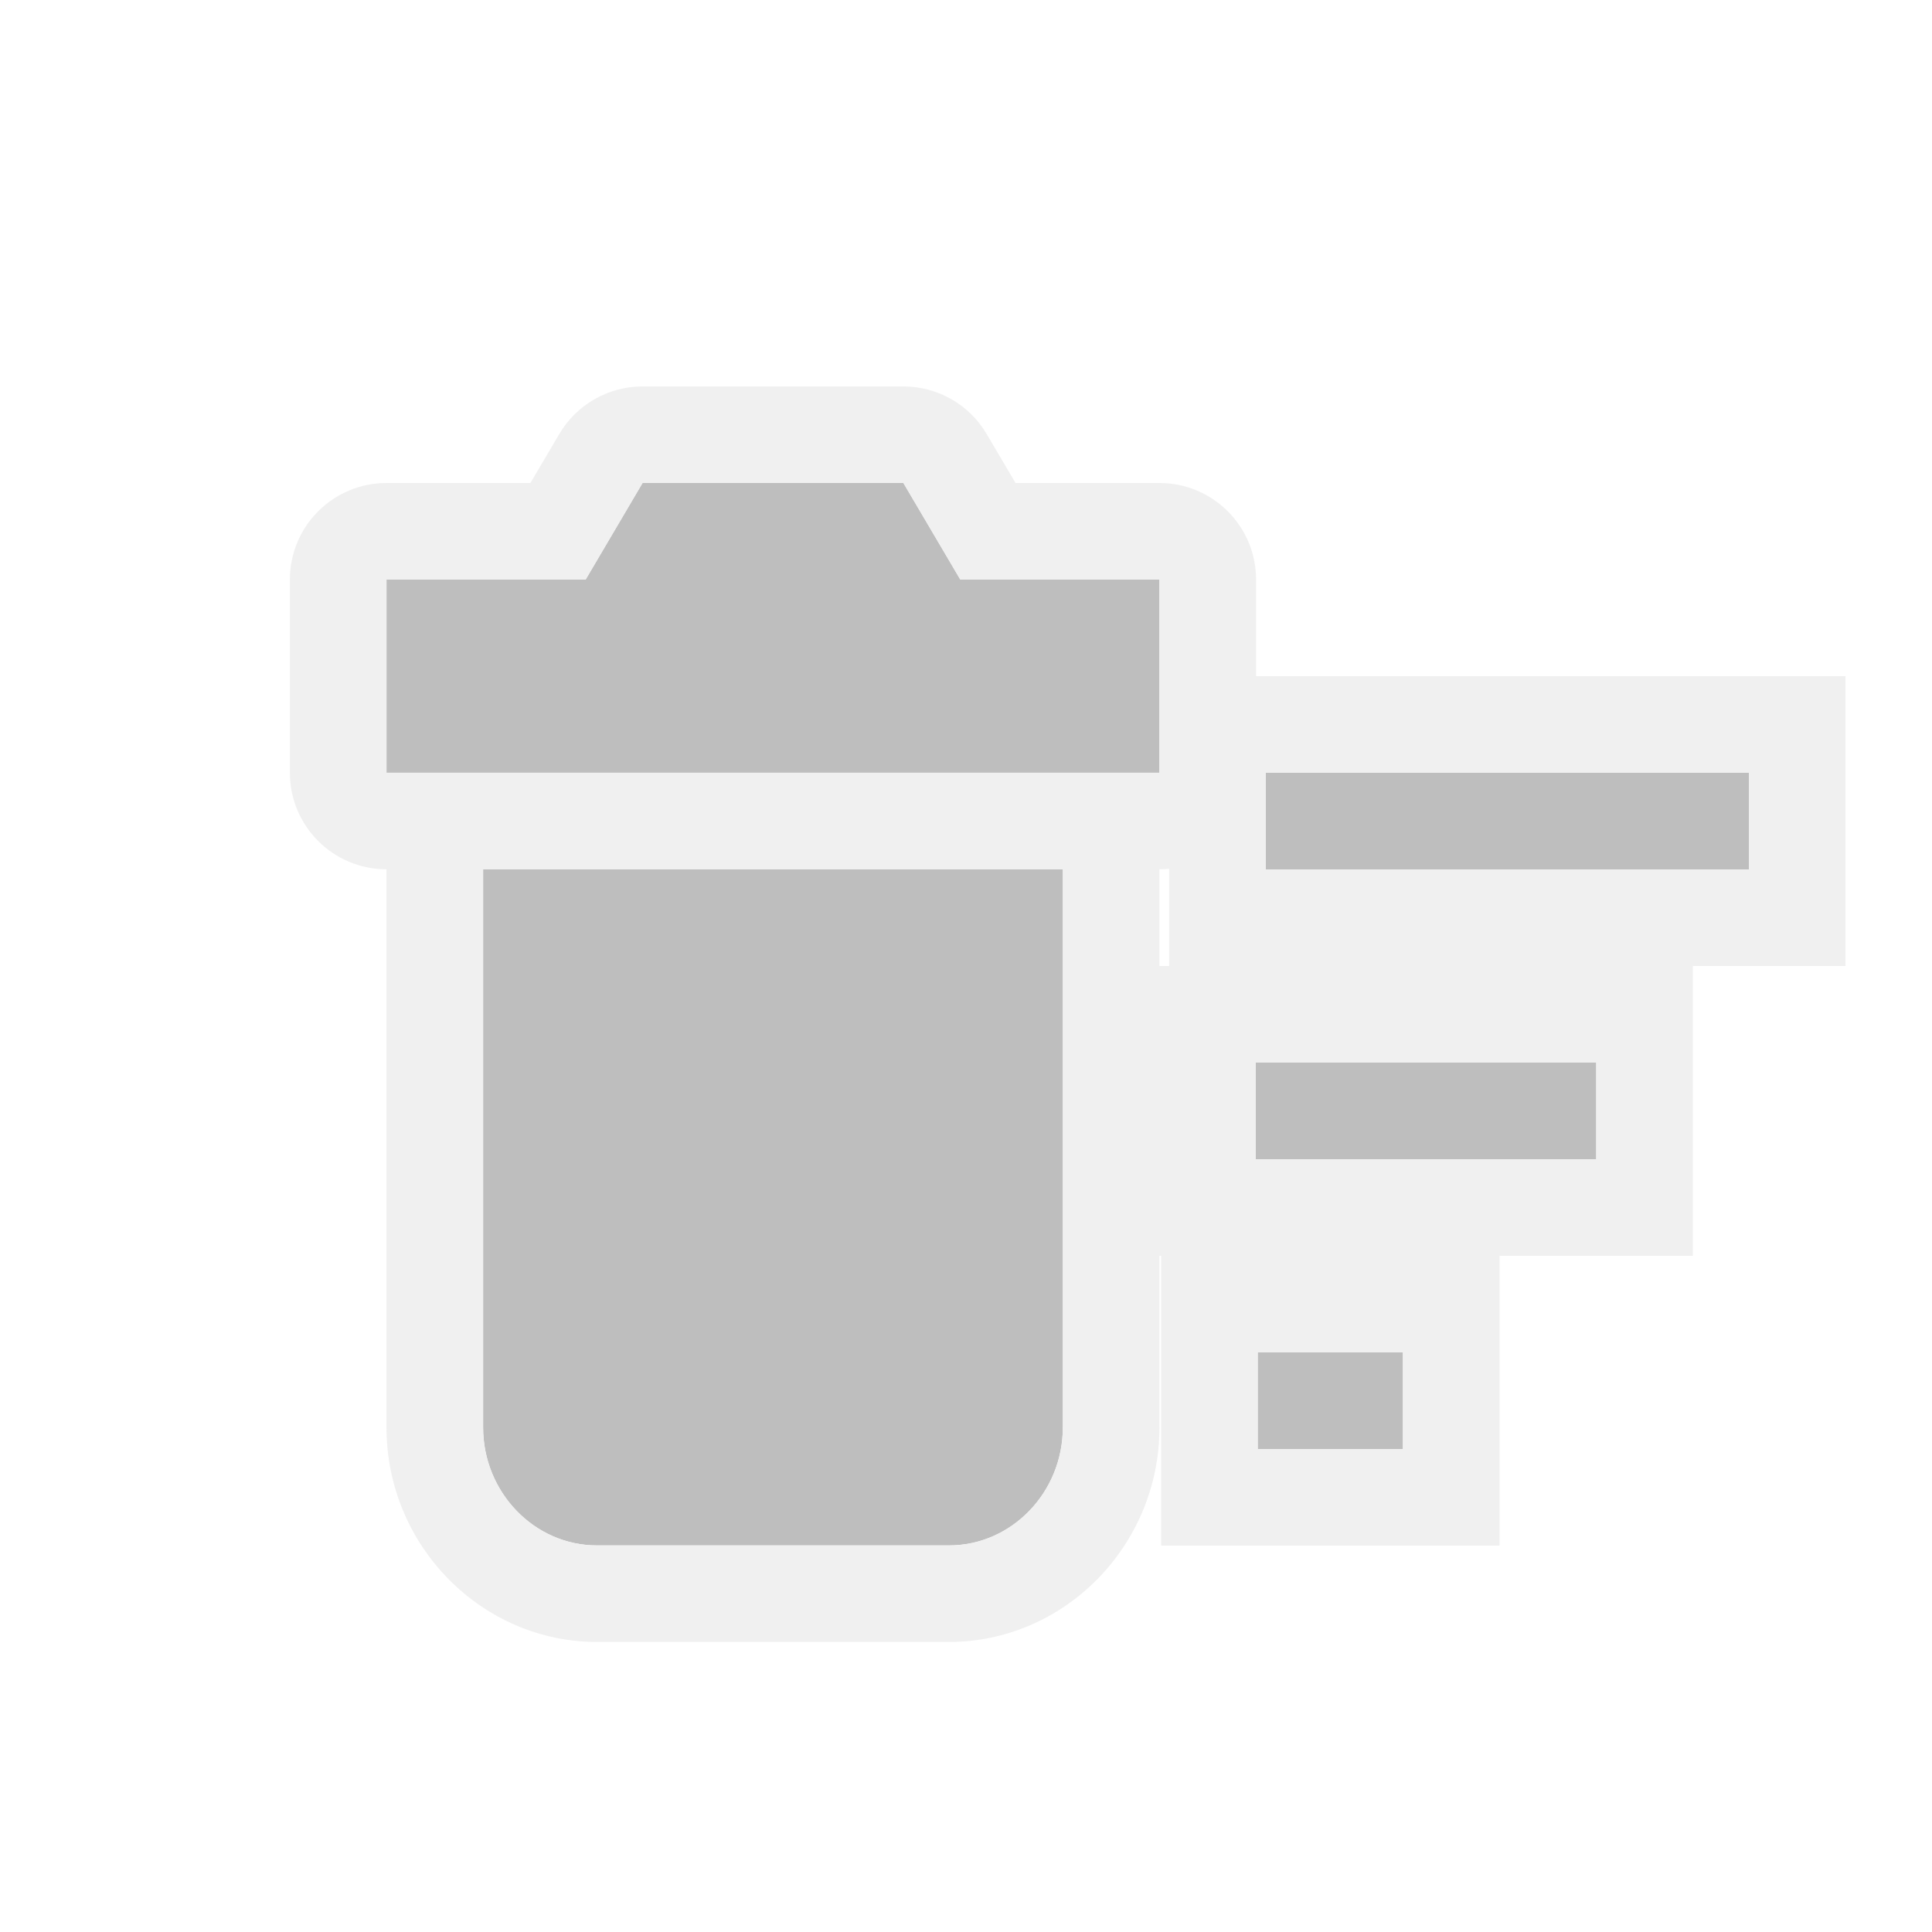 <?xml version="1.0" encoding="UTF-8" standalone="no"?>
<!DOCTYPE svg PUBLIC "-//W3C//DTD SVG 1.1//EN" "http://www.w3.org/Graphics/SVG/1.1/DTD/svg11.dtd">
<svg width="100%" height="100%" viewBox="0 0 20 20" version="1.1" xmlns="http://www.w3.org/2000/svg" xmlns:xlink="http://www.w3.org/1999/xlink" xml:space="preserve" xmlns:serif="http://www.serif.com/" style="fill-rule:evenodd;clip-rule:evenodd;stroke-linejoin:round;stroke-miterlimit:2;">
    <g transform="matrix(1,0,0,1,-295,-24)">
        <g id="General_SmallDeleteAll_Disabled" transform="matrix(1,0,0,1,246,19)">
            <g opacity="0.3">
                <g id="Transparent-BG" serif:id="Transparent BG" transform="matrix(1,0,0,1,49,5)">
                    <rect x="0" y="0" width="20" height="20" style="fill:white;fill-opacity:0;"/>
                </g>
                <g transform="matrix(0.589,0,0,0.611,50.056,8.167)">
                    <path d="M6.698,19C6.698,20.1 7.598,21 8.698,21L14.887,21C15.987,21 16.887,20.1 16.887,19L16.887,9.545L6.698,9.545L6.698,19ZM18.585,4.636L15.085,4.636L14.085,3L9.5,3L8.5,4.636L5,4.636L5,7.909L18.585,7.909L18.585,4.636Z" style="fill:rgb(37,37,37);fill-rule:nonzero;"/>
                    <path d="M7.529,3L8.037,2.17C8.342,1.67 8.899,1.364 9.5,1.364L14.085,1.364C14.686,1.364 15.243,1.67 15.548,2.17L16.056,3L18.585,3C19.523,3 20.283,3.733 20.283,4.636L20.283,7.909C20.283,8.813 19.523,9.545 18.585,9.545L18.585,19C18.585,21.016 16.903,22.636 14.887,22.636L8.698,22.636C6.682,22.636 5,21.016 5,19L5,9.545C4.062,9.545 3.302,8.813 3.302,7.909L3.302,4.636C3.302,3.733 4.062,3 5,3L7.529,3ZM6.698,19C6.698,20.1 7.598,21 8.698,21L14.887,21C15.987,21 16.887,20.1 16.887,19L16.887,9.545L6.698,9.545L6.698,19ZM18.585,4.636L15.085,4.636L14.085,3L9.5,3L8.5,4.636L5,4.636L5,7.909L18.585,7.909L18.585,4.636Z" style="fill:rgb(205,205,205);"/>
                </g>
                <g transform="matrix(1.667,0,0,1,-454.667,-22)">
                    <rect x="310" y="35" width="3" height="1" style="fill:rgb(37,37,37);"/>
                    <path d="M313.6,34L309.4,34L309.4,37L313.6,37L313.6,34ZM313,35L310,35L310,36L313,36L313,35Z" style="fill:rgb(205,205,205);"/>
                </g>
                <g transform="matrix(1.175,0,0,1,-302.251,-19)">
                    <rect x="310" y="35" width="3" height="1" style="fill:rgb(37,37,37);"/>
                    <path d="M313.851,34L309.149,34L309.149,37L313.851,37L313.851,34ZM313,35L310,35L310,36L313,36L313,35Z" style="fill:rgb(205,205,205);"/>
                </g>
                <g transform="matrix(0.501,0,0,1,-93.29,-16)">
                    <rect x="310" y="35" width="3" height="1" style="fill:rgb(37,37,37);"/>
                    <path d="M314.996,34L308.004,34L308.004,37L314.996,37L314.996,34ZM313,35L310,35L310,36L313,36L313,35Z" style="fill:rgb(205,205,205);"/>
                </g>
            </g>
        </g>
    </g>
</svg>
